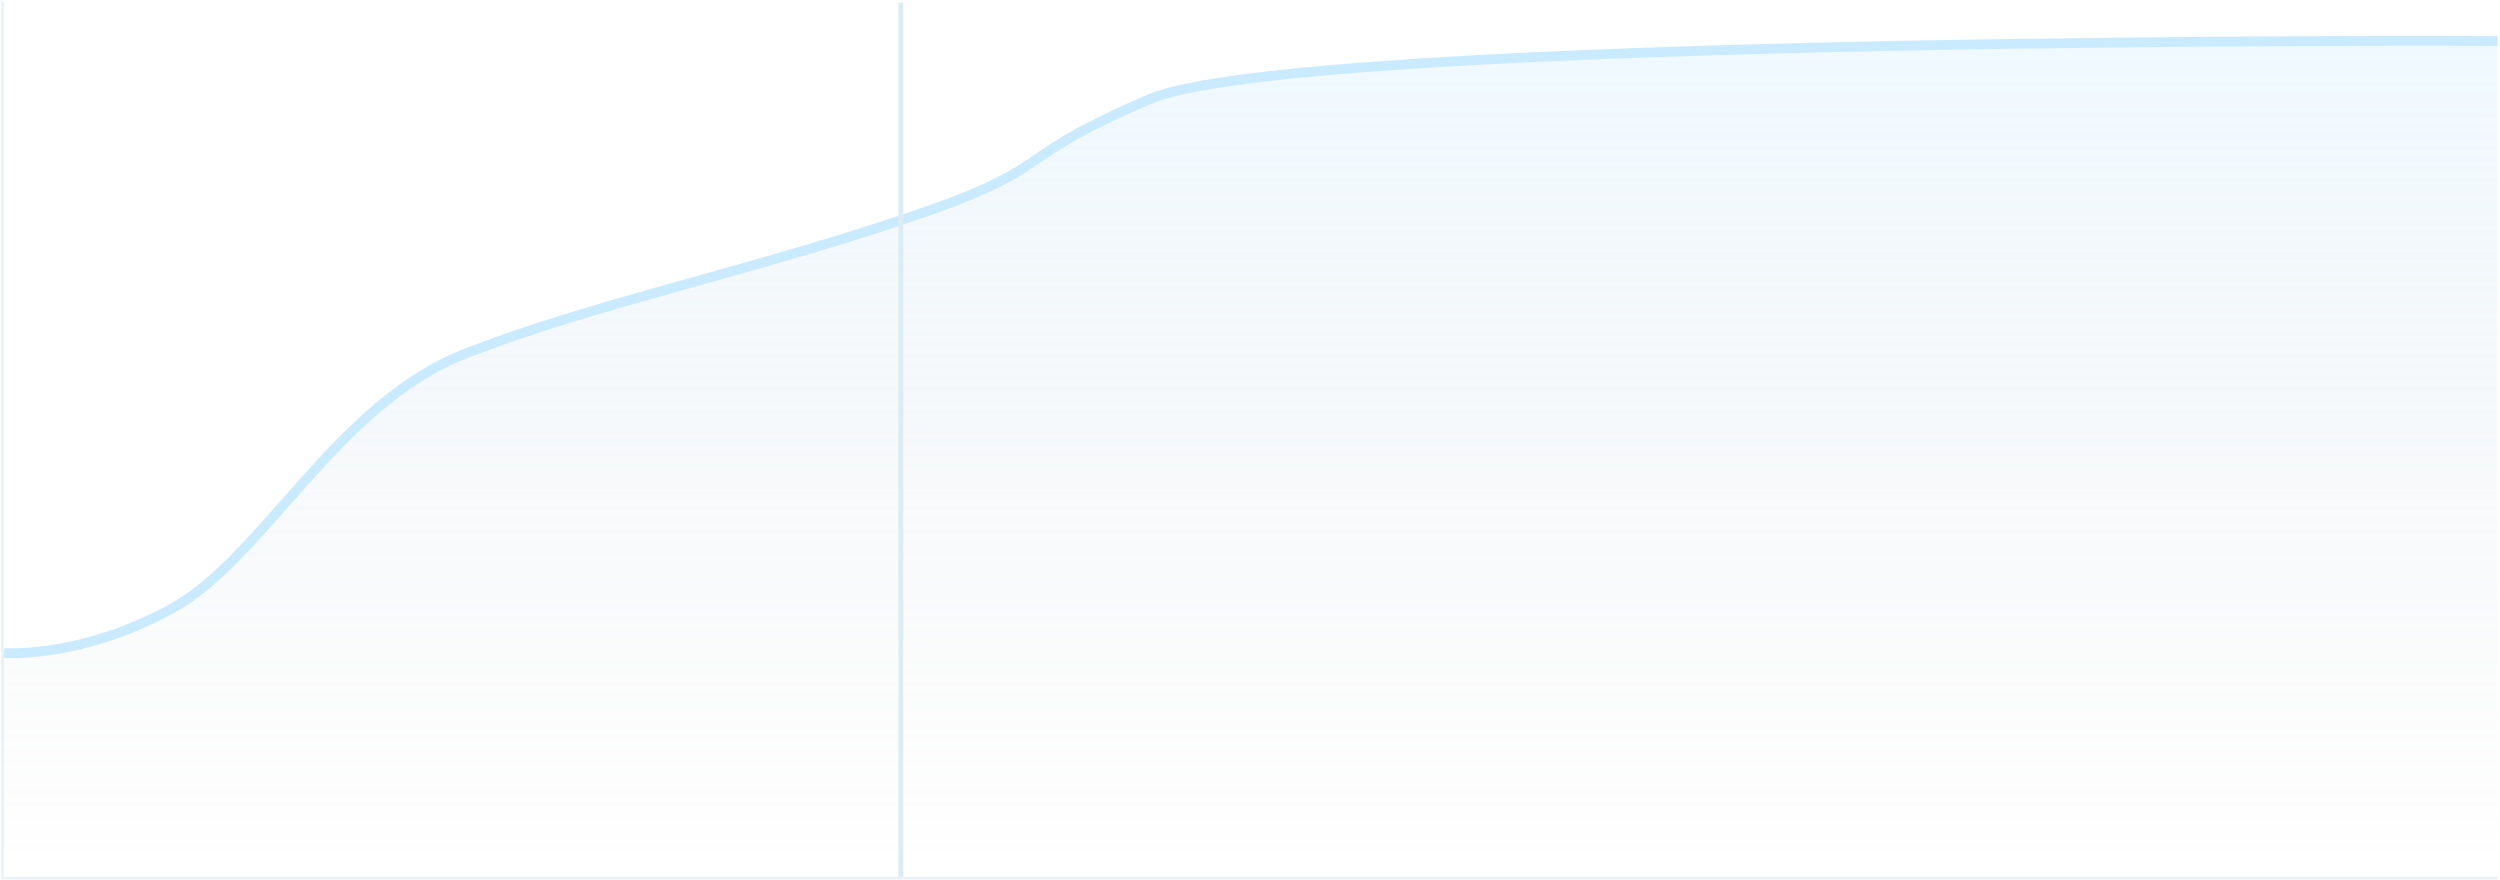 <svg width="1017" height="358" viewBox="0 0 1017 358" fill="none" xmlns="http://www.w3.org/2000/svg">
<path d="M52.615 255.821C11.015 270.02 1 265.826 1 265.826V357.078H1016V16.696C1016 16.696 522.791 11.684 462.082 42.512C401.373 73.341 431.279 64.042 364.539 90.391C297.799 116.74 243.778 117.969 190.708 142.273C137.638 166.577 94.216 241.623 52.615 255.821Z" fill="url(#paint0_linear_581_9)" fill-opacity="0.3"/>
<path d="M1.639 265.625C1.639 265.625 32.218 268.122 69.732 247.665C107.246 227.209 136.713 164.138 189.75 143.67C242.786 123.202 299.712 111.792 366.409 89.602C433.107 67.411 406.991 66.301 467.661 40.339C528.332 14.376 1016 16.687 1016 16.687" stroke="#CAEBFF" stroke-width="4"/>
<path opacity="0.7" d="M1 0.554V357.221H1016" stroke="#DDECF4"/>
<line x1="366.455" y1="356.736" x2="366.455" y2="1.04" stroke="#DDECF4" stroke-width="2"/>
<defs>
<linearGradient id="paint0_linear_581_9" x1="508.5" y1="16.634" x2="508.5" y2="357.078" gradientUnits="userSpaceOnUse">
<stop stop-color="#CAEBFF"/>
<stop offset="1" stop-color="#C4C4C4" stop-opacity="0"/>
</linearGradient>
</defs>
</svg>
